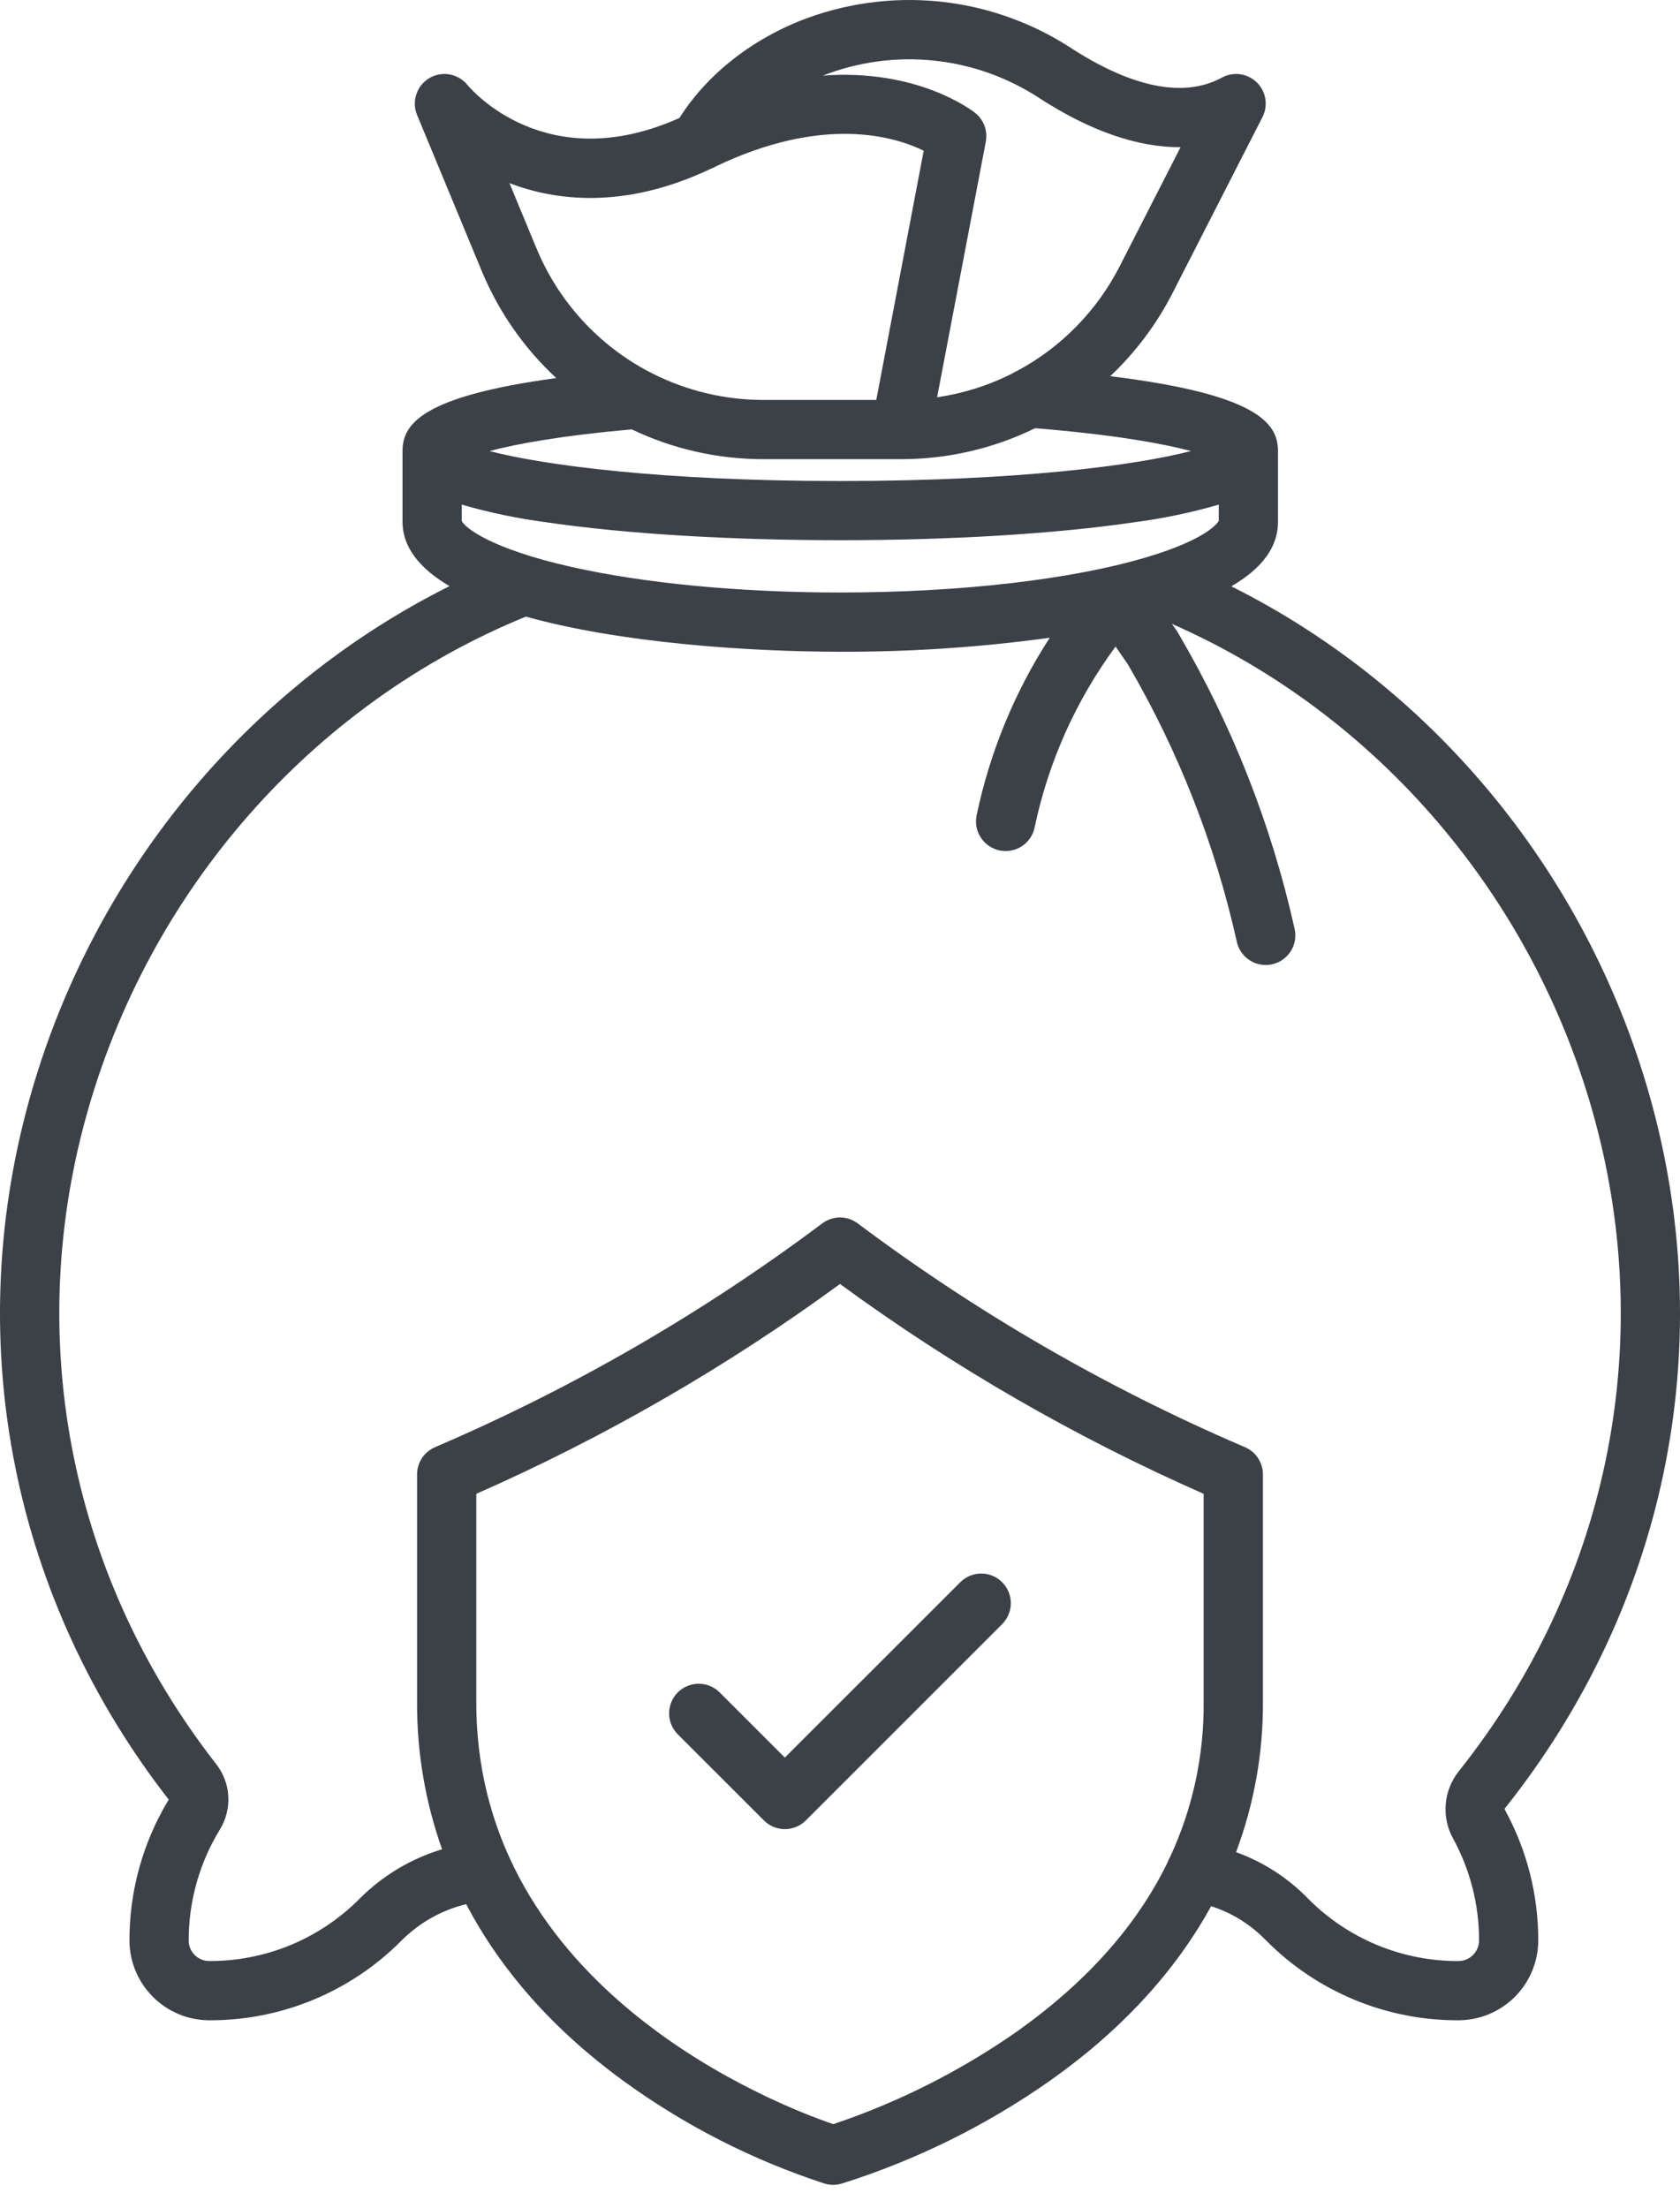 <svg width="35" height="46" viewBox="0 0 35 46" fill="none" xmlns="http://www.w3.org/2000/svg">
<path d="M2.697 40.432C2.699 40.873 2.875 41.296 3.188 41.607C3.5 41.918 3.923 42.093 4.364 42.093C5.106 42.095 5.841 41.95 6.527 41.666C7.212 41.382 7.835 40.965 8.358 40.438L8.369 40.428C8.739 40.058 9.204 39.797 9.712 39.673C10.432 41.048 11.523 42.284 12.967 43.341C14.251 44.278 15.674 45.005 17.184 45.497C17.296 45.529 17.414 45.53 17.525 45.499C19.08 45.01 20.549 44.285 21.881 43.347C23.362 42.3 24.485 41.076 25.231 39.716C25.647 39.848 26.025 40.078 26.334 40.387L26.385 40.437C26.907 40.963 27.529 41.38 28.213 41.664C28.898 41.949 29.632 42.094 30.373 42.093H30.375C30.815 42.094 31.238 41.922 31.552 41.612C31.865 41.303 32.043 40.882 32.047 40.442C32.05 39.486 31.811 38.544 31.351 37.706C31.349 37.7 31.348 37.694 31.349 37.688C31.351 37.682 31.353 37.676 31.358 37.671L31.361 37.666C34.683 33.488 35.8 28.157 34.425 23.041C33.152 18.306 29.922 14.352 25.652 12.216C26.303 11.838 26.625 11.392 26.625 10.87V9.452C26.625 9.444 26.624 9.436 26.624 9.428C26.624 9.418 26.625 9.407 26.625 9.396C26.625 8.802 26.159 8.211 23.13 7.838C23.659 7.338 24.099 6.751 24.43 6.102L26.301 2.44C26.361 2.322 26.382 2.189 26.361 2.059C26.34 1.929 26.277 1.809 26.183 1.717C26.088 1.625 25.966 1.565 25.836 1.547C25.705 1.529 25.572 1.554 25.456 1.617C24.474 2.153 23.217 1.585 22.335 1.015C21.501 0.467 20.547 0.129 19.554 0.03C18.562 -0.068 17.56 0.075 16.635 0.447C15.154 1.057 14.423 2.026 14.157 2.457C11.379 3.703 9.811 1.858 9.739 1.771C9.646 1.655 9.514 1.578 9.368 1.551C9.222 1.525 9.071 1.552 8.944 1.628C8.816 1.704 8.72 1.823 8.674 1.964C8.627 2.105 8.632 2.258 8.689 2.395L10.034 5.641C10.385 6.49 10.915 7.253 11.589 7.877C8.816 8.254 8.386 8.824 8.386 9.395C8.386 9.406 8.387 9.417 8.387 9.428C8.387 9.436 8.386 9.444 8.386 9.451V10.87C8.386 11.413 8.757 11.855 9.365 12.212C5.111 14.338 1.882 18.268 0.594 22.972C-0.792 28.036 0.274 33.331 3.515 37.495C2.978 38.381 2.695 39.397 2.697 40.432ZM21.198 42.319C20.018 43.145 18.726 43.798 17.361 44.257C16.236 43.875 9.923 41.46 9.923 35.473V31.124C12.6 29.945 15.14 28.479 17.5 26.752C19.86 28.479 22.4 29.945 25.076 31.124V35.473C25.084 36.584 24.845 37.683 24.377 38.691C24.355 38.727 24.338 38.764 24.324 38.804C23.686 40.117 22.641 41.292 21.198 42.319ZM9.62 10.855V10.514C10.204 10.683 10.801 10.807 11.404 10.885C13.039 11.124 15.205 11.255 17.506 11.255C19.806 11.255 21.972 11.124 23.607 10.885C24.21 10.807 24.807 10.683 25.391 10.514V10.854C25.364 10.901 25.137 11.234 23.913 11.602C23.906 11.604 23.9 11.606 23.894 11.608C22.326 12.076 19.999 12.345 17.506 12.345C15.413 12.345 13.419 12.154 11.891 11.809C10.211 11.429 9.682 10.99 9.62 10.855ZM21.664 2.051C22.715 2.731 23.705 3.072 24.595 3.067L23.331 5.54C22.86 6.466 22.118 7.227 21.204 7.721C21.166 7.736 21.129 7.755 21.095 7.778C20.602 8.029 20.071 8.197 19.523 8.278L20.538 2.95C20.558 2.84 20.549 2.726 20.51 2.621C20.471 2.515 20.404 2.423 20.316 2.353C20.251 2.301 19.122 1.429 17.144 1.575C17.881 1.287 18.675 1.18 19.462 1.263C20.249 1.346 21.004 1.616 21.664 2.051V2.051ZM11.174 5.169L10.614 3.816C11.562 4.179 13.004 4.373 14.803 3.519C14.84 3.506 14.874 3.489 14.907 3.47C17.156 2.392 18.642 2.845 19.244 3.14L18.256 8.333H15.909C15.111 8.334 14.323 8.148 13.609 7.79C13.581 7.773 13.551 7.758 13.52 7.745C12.461 7.187 11.631 6.276 11.175 5.169L11.174 5.169ZM13.161 8.946C14.019 9.356 14.958 9.568 15.909 9.567H18.766C19.736 9.568 20.694 9.348 21.565 8.922C23.204 9.055 24.223 9.241 24.812 9.397C23.686 9.691 21.23 10.022 17.505 10.022C13.78 10.022 11.326 9.692 10.199 9.398C10.753 9.25 11.687 9.077 13.161 8.946L13.161 8.946ZM1.785 23.298C3.083 18.557 6.504 14.665 10.956 12.847C12.912 13.395 15.586 13.579 17.506 13.579C18.965 13.584 20.423 13.486 21.869 13.288C21.139 14.416 20.623 15.669 20.347 16.984C20.33 17.064 20.329 17.146 20.343 17.226C20.358 17.306 20.388 17.382 20.433 17.45C20.477 17.519 20.534 17.577 20.601 17.623C20.668 17.669 20.743 17.702 20.823 17.719C20.902 17.735 20.985 17.736 21.064 17.721C21.144 17.706 21.221 17.676 21.288 17.631C21.357 17.587 21.415 17.529 21.461 17.462C21.506 17.395 21.538 17.319 21.555 17.239C21.84 15.877 22.416 14.591 23.241 13.471L23.49 13.831L23.504 13.854C24.552 15.649 25.316 17.596 25.768 19.626C25.799 19.762 25.875 19.884 25.984 19.971C26.094 20.058 26.229 20.106 26.369 20.106C26.415 20.106 26.461 20.101 26.506 20.09C26.585 20.073 26.66 20.039 26.726 19.992C26.792 19.945 26.849 19.886 26.892 19.817C26.935 19.749 26.964 19.672 26.978 19.593C26.991 19.513 26.989 19.431 26.971 19.352C26.491 17.198 25.68 15.133 24.567 13.228L24.541 13.184C24.534 13.172 24.526 13.16 24.518 13.148L24.416 12.999C28.71 14.885 31.985 18.716 33.234 23.361C34.506 28.093 33.473 33.026 30.399 36.895L30.394 36.902C30.237 37.097 30.142 37.334 30.12 37.583C30.098 37.832 30.15 38.082 30.27 38.301C30.629 38.956 30.816 39.691 30.814 40.438C30.811 40.552 30.764 40.66 30.681 40.739C30.599 40.818 30.49 40.861 30.376 40.859C29.797 40.86 29.223 40.746 28.688 40.524C28.153 40.302 27.668 39.976 27.259 39.566L27.209 39.515C26.797 39.103 26.299 38.787 25.751 38.59C26.125 37.593 26.315 36.537 26.311 35.473V30.72C26.311 30.599 26.276 30.481 26.209 30.38C26.143 30.279 26.049 30.2 25.938 30.153L25.884 30.13C23.039 28.905 20.348 27.348 17.87 25.49C17.763 25.41 17.633 25.366 17.5 25.366C17.366 25.366 17.236 25.41 17.13 25.49C14.651 27.348 11.962 28.905 9.117 30.129L9.063 30.153C8.952 30.2 8.857 30.279 8.791 30.38C8.724 30.481 8.689 30.599 8.689 30.72V35.473C8.685 36.514 8.861 37.548 9.21 38.53C8.563 38.725 7.975 39.077 7.497 39.554L7.487 39.565C7.078 39.976 6.591 40.302 6.055 40.525C5.519 40.746 4.945 40.86 4.365 40.858C4.308 40.859 4.252 40.849 4.199 40.828C4.146 40.806 4.098 40.775 4.058 40.735C4.018 40.695 3.986 40.648 3.964 40.596C3.942 40.543 3.931 40.487 3.931 40.43C3.93 39.613 4.155 38.812 4.583 38.115C4.709 37.908 4.77 37.667 4.756 37.425C4.743 37.182 4.655 36.95 4.506 36.758C1.492 32.896 0.5 27.99 1.785 23.298Z" fill="#3C4047"/>
<path d="M20.012 32.96L16.351 36.62L14.987 35.256C14.871 35.143 14.715 35.08 14.552 35.081C14.39 35.083 14.235 35.147 14.12 35.262C14.005 35.377 13.941 35.532 13.94 35.694C13.938 35.856 14.001 36.013 14.114 36.129L15.915 37.929C16.031 38.045 16.188 38.11 16.351 38.11C16.515 38.11 16.672 38.045 16.788 37.929L20.884 33.833C20.997 33.716 21.06 33.56 21.059 33.398C21.058 33.236 20.993 33.081 20.878 32.966C20.764 32.851 20.608 32.786 20.446 32.785C20.284 32.784 20.128 32.847 20.012 32.96V32.96Z" fill="#3C4047"/>
</svg>
